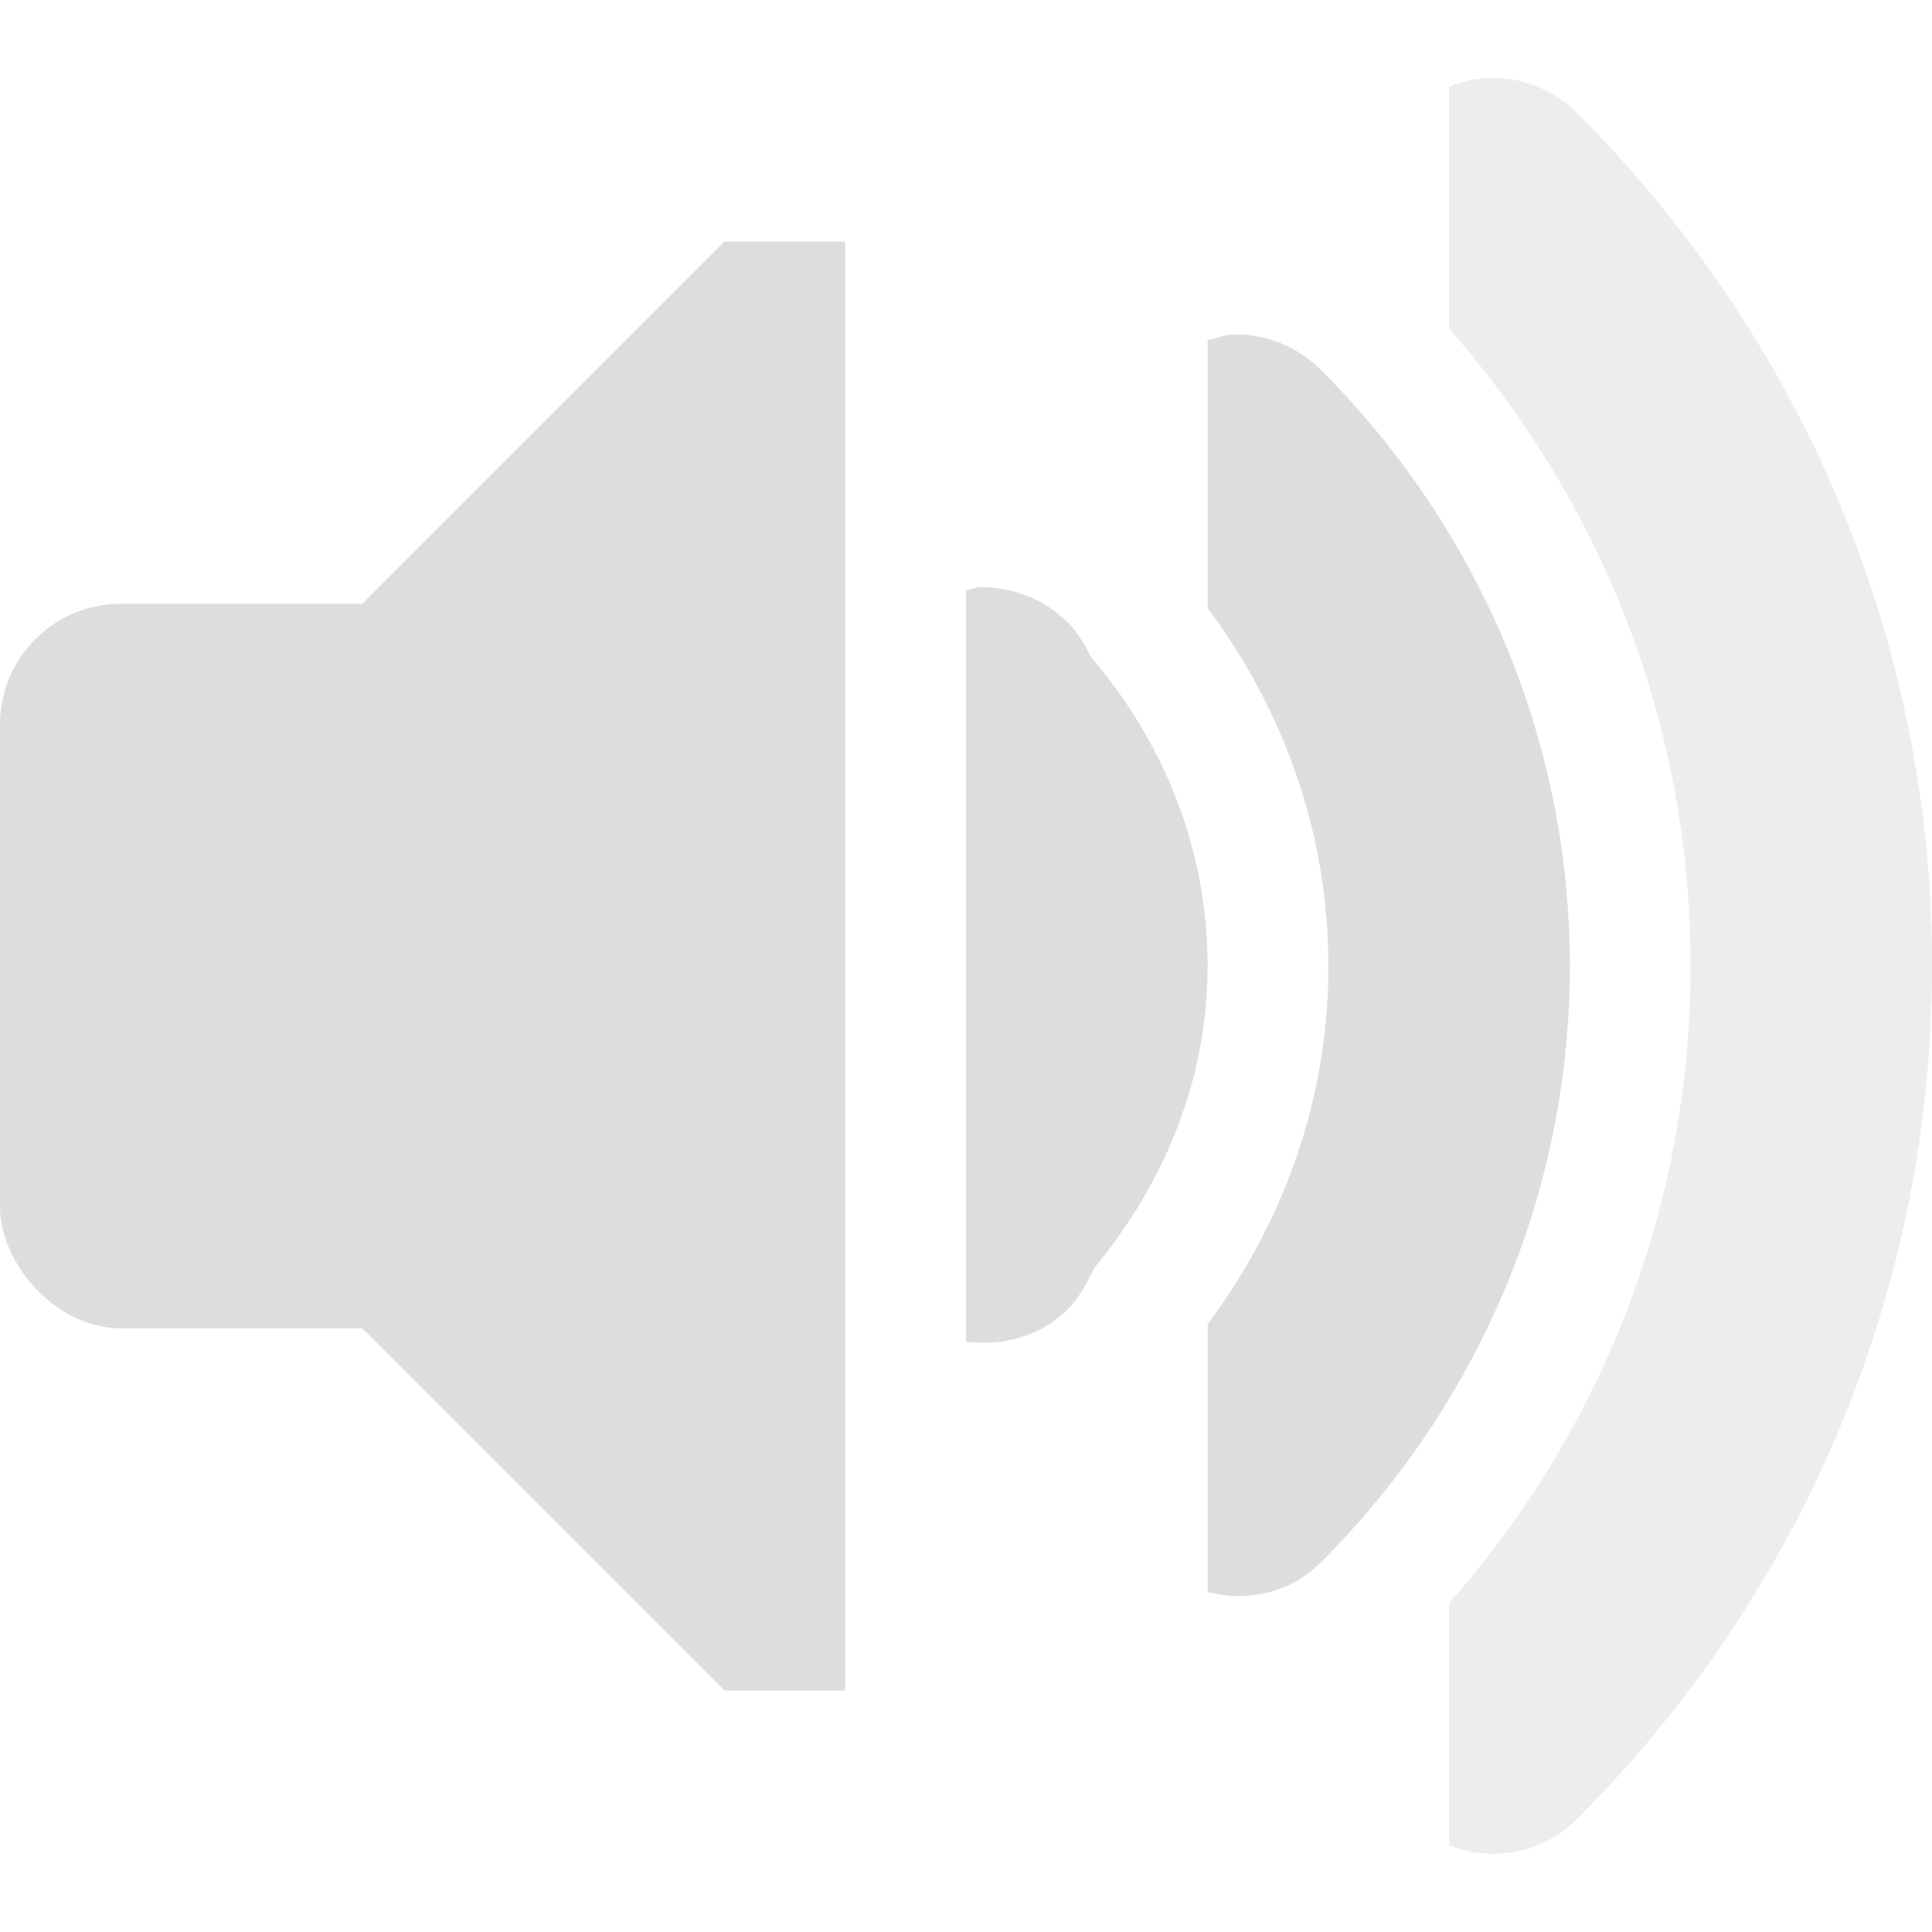 <?xml version='1.0' encoding='UTF-8' standalone='no'?>
<!-- Created with Inkscape (http://www.inkscape.org/) -->

<svg xmlns:cc='http://creativecommons.org/ns#' xmlns:dc='http://purl.org/dc/elements/1.1/' sodipodi:docname='audio-volume-medium-symbolic.svg' height='16' id='svg7384' xmlns:inkscape='http://www.inkscape.org/namespaces/inkscape' xmlns:osb='http://www.openswatchbook.org/uri/2009/osb' xmlns:rdf='http://www.w3.org/1999/02/22-rdf-syntax-ns#' xmlns:sodipodi='http://sodipodi.sourceforge.net/DTD/sodipodi-0.dtd' style='enable-background:new' xmlns:svg='http://www.w3.org/2000/svg' inkscape:version='0.48+devel r' version='1.1' width='16' xmlns='http://www.w3.org/2000/svg'>
  <sodipodi:namedview inkscape:bbox-nodes='true' inkscape:bbox-paths='true' bordercolor='#666666' borderlayer='false' borderopacity='1' inkscape:current-layer='layer9' inkscape:cx='22.595593' inkscape:cy='5.29122' gridtolerance='10' inkscape:guide-bbox='true' guidetolerance='10' id='namedview88' inkscape:object-nodes='true' inkscape:object-paths='true' objecttolerance='10' pagecolor='#333333' inkscape:pageopacity='1' inkscape:pageshadow='2' showborder='true' showgrid='false' showguides='false' inkscape:showpageshadow='true' inkscape:snap-bbox='true' inkscape:snap-bbox-edge-midpoints='true' inkscape:snap-bbox-midpoints='true' inkscape:snap-global='true' inkscape:snap-grids='true' inkscape:snap-intersection-paths='true' inkscape:snap-nodes='true' inkscape:snap-others='false' inkscape:snap-smooth-nodes='true' inkscape:snap-to-guides='true' inkscape:window-height='715' inkscape:window-maximized='1' inkscape:window-width='1366' inkscape:window-x='0' inkscape:window-y='27' inkscape:zoom='1'>
    <inkscape:grid color='#000000' dotted='false' empcolor='#0800ff' empopacity='0.463' empspacing='4' enabled='true' id='grid4866' opacity='0.165' originx='-37px' originy='-572px' snapvisiblegridlinesonly='true' spacingx='0.25px' spacingy='0.25px' type='xygrid' visible='true'/>
  </sodipodi:namedview>
  <title id='title8473'>Moka Symbolic Icon Theme</title>
  <defs id='defs7386'>
    <linearGradient id='linearGradient5606' osb:paint='solid'>
      <stop id='stop5608' offset='0' style='stop-color:#000000;stop-opacity:1;'/>
    </linearGradient>
    <filter inkscape:collect='always' id='filter7554' style='color-interpolation-filters:sRGB'>
      <feBlend inkscape:collect='always' id='feBlend7556' in2='BackgroundImage' mode='darken'/>
    </filter>
  </defs>
  <g inkscape:groupmode='layer' id='layer9' inkscape:label='status' style='display:inline' transform='translate(-278,355)'>
    
    
    <path inkscape:connector-curvature='0' d='m 290.36,-354.355 c -0.122,0 -0.244,0.027 -0.359,0.072 l 0,2.006 c 1.24,1.407 2,3.247 2,5.277 0,2.03 -0.76,3.87 -2,5.277 l 0,2.006 c 0.356,0.139 0.773,0.069 1.062,-0.221 1.811,-1.811 2.938,-4.307 2.938,-7.062 0,-2.756 -1.126,-5.251 -2.938,-7.062 -0.195,-0.195 -0.449,-0.293 -0.703,-0.293 z' id='path6948' style='font-style:normal;font-variant:normal;font-weight:normal;font-stretch:normal;text-indent:0;text-align:start;text-decoration:none;line-height:normal;letter-spacing:normal;word-spacing:normal;text-transform:none;direction:ltr;block-progression:tb;writing-mode:lr-tb;text-anchor:start;baseline-shift:baseline;opacity:0.5;color:#bebebe;fill:#dddddd;fill-opacity:1;stroke:none;stroke-width:2;marker:none;visibility:visible;display:inline;overflow:visible;enable-background:accumulate;font-family:Sans;-inkscape-font-specification:Sans'/>
    <path inkscape:connector-curvature='0' d='m 288.235,-352.23 c -0.08,0 -0.156,0.028 -0.234,0.047 l 0,2.219 c 0.619,0.829 1,1.844 1,2.965 0,1.121 -0.381,2.136 -1,2.965 l 0,2.219 c 0.326,0.081 0.681,0.011 0.938,-0.246 1.268,-1.268 2.062,-3.01 2.062,-4.938 0,-1.927 -0.794,-3.669 -2.062,-4.938 -0.195,-0.195 -0.449,-0.293 -0.703,-0.293 z' id='path6950' style='font-style:normal;font-variant:normal;font-weight:normal;font-stretch:normal;text-indent:0;text-align:start;text-decoration:none;line-height:normal;letter-spacing:normal;word-spacing:normal;text-transform:none;direction:ltr;block-progression:tb;writing-mode:lr-tb;text-anchor:start;baseline-shift:baseline;color:#bebebe;fill:#dddddd;fill-opacity:1;stroke:none;stroke-width:2;marker:none;visibility:visible;display:inline;overflow:visible;enable-background:accumulate;font-family:Sans;-inkscape-font-specification:Sans'/>
    <path inkscape:connector-curvature='0' d='m 286.125,-350.137 c -0.043,0 -0.083,0.018 -0.125,0.023 l 0,3.113 0,3.113 c 0.302,0.037 0.617,-0.043 0.844,-0.27 0.081,-0.081 0.14,-0.184 0.188,-0.281 0.01,-0.02 0.023,-0.042 0.031,-0.062 0.57,-0.689 0.938,-1.543 0.938,-2.5 0,-0.981 -0.373,-1.866 -0.969,-2.562 -0.047,-0.098 -0.107,-0.2 -0.188,-0.281 -0.195,-0.195 -0.457,-0.293 -0.719,-0.293 z' id='path6952' style='font-style:normal;font-variant:normal;font-weight:normal;font-stretch:normal;text-indent:0;text-align:start;text-decoration:none;line-height:normal;letter-spacing:normal;word-spacing:normal;text-transform:none;direction:ltr;block-progression:tb;writing-mode:lr-tb;text-anchor:start;baseline-shift:baseline;color:#bebebe;fill:#dddddd;fill-opacity:1;stroke:none;stroke-width:2;marker:none;visibility:visible;display:inline;overflow:visible;enable-background:accumulate;font-family:Sans;-inkscape-font-specification:Sans'/>
    <rect height='6' id='rect6954' ry='1' style='fill:#dddddd;fill-opacity:1;fill-rule:evenodd;stroke:none' width='6' x='278' y='-350'/>
    <path inkscape:connector-curvature='0' d='m 285,-353 -1,0 -4,4 0,4 4,4 1,0 z' id='path6956' sodipodi:nodetypes='ccccccc' style='fill:#dddddd;fill-opacity:1;stroke:none'/>
  </g>
  <g inkscape:groupmode='layer' id='layer10' inkscape:label='devices' style='display:inline;filter:url(#filter7554)' transform='translate(-278,355)'/>
  <g inkscape:groupmode='layer' id='layer1' inkscape:label='places' style='display:inline' transform='translate(-37,-262)'/>
  <g inkscape:groupmode='layer' id='layer14' inkscape:label='mimetypes' style='display:inline' transform='translate(-278,355)'/>
  <g inkscape:groupmode='layer' id='layer15' inkscape:label='emblems' style='display:inline' transform='translate(-278,355)'/>
  <g inkscape:groupmode='layer' id='g71291' inkscape:label='emotes' style='display:inline' transform='translate(-278,355)'/>
  <g inkscape:groupmode='layer' id='layer2' inkscape:label='categories' style='display:inline' transform='translate(-37,-112)'/>
  <g inkscape:groupmode='layer' id='g6058' inkscape:label='apps' style='display:inline' transform='translate(-37,-112)'/>
  <g inkscape:groupmode='layer' id='layer12' inkscape:label='actions' style='display:inline' transform='translate(-278,355)'/>
</svg>
